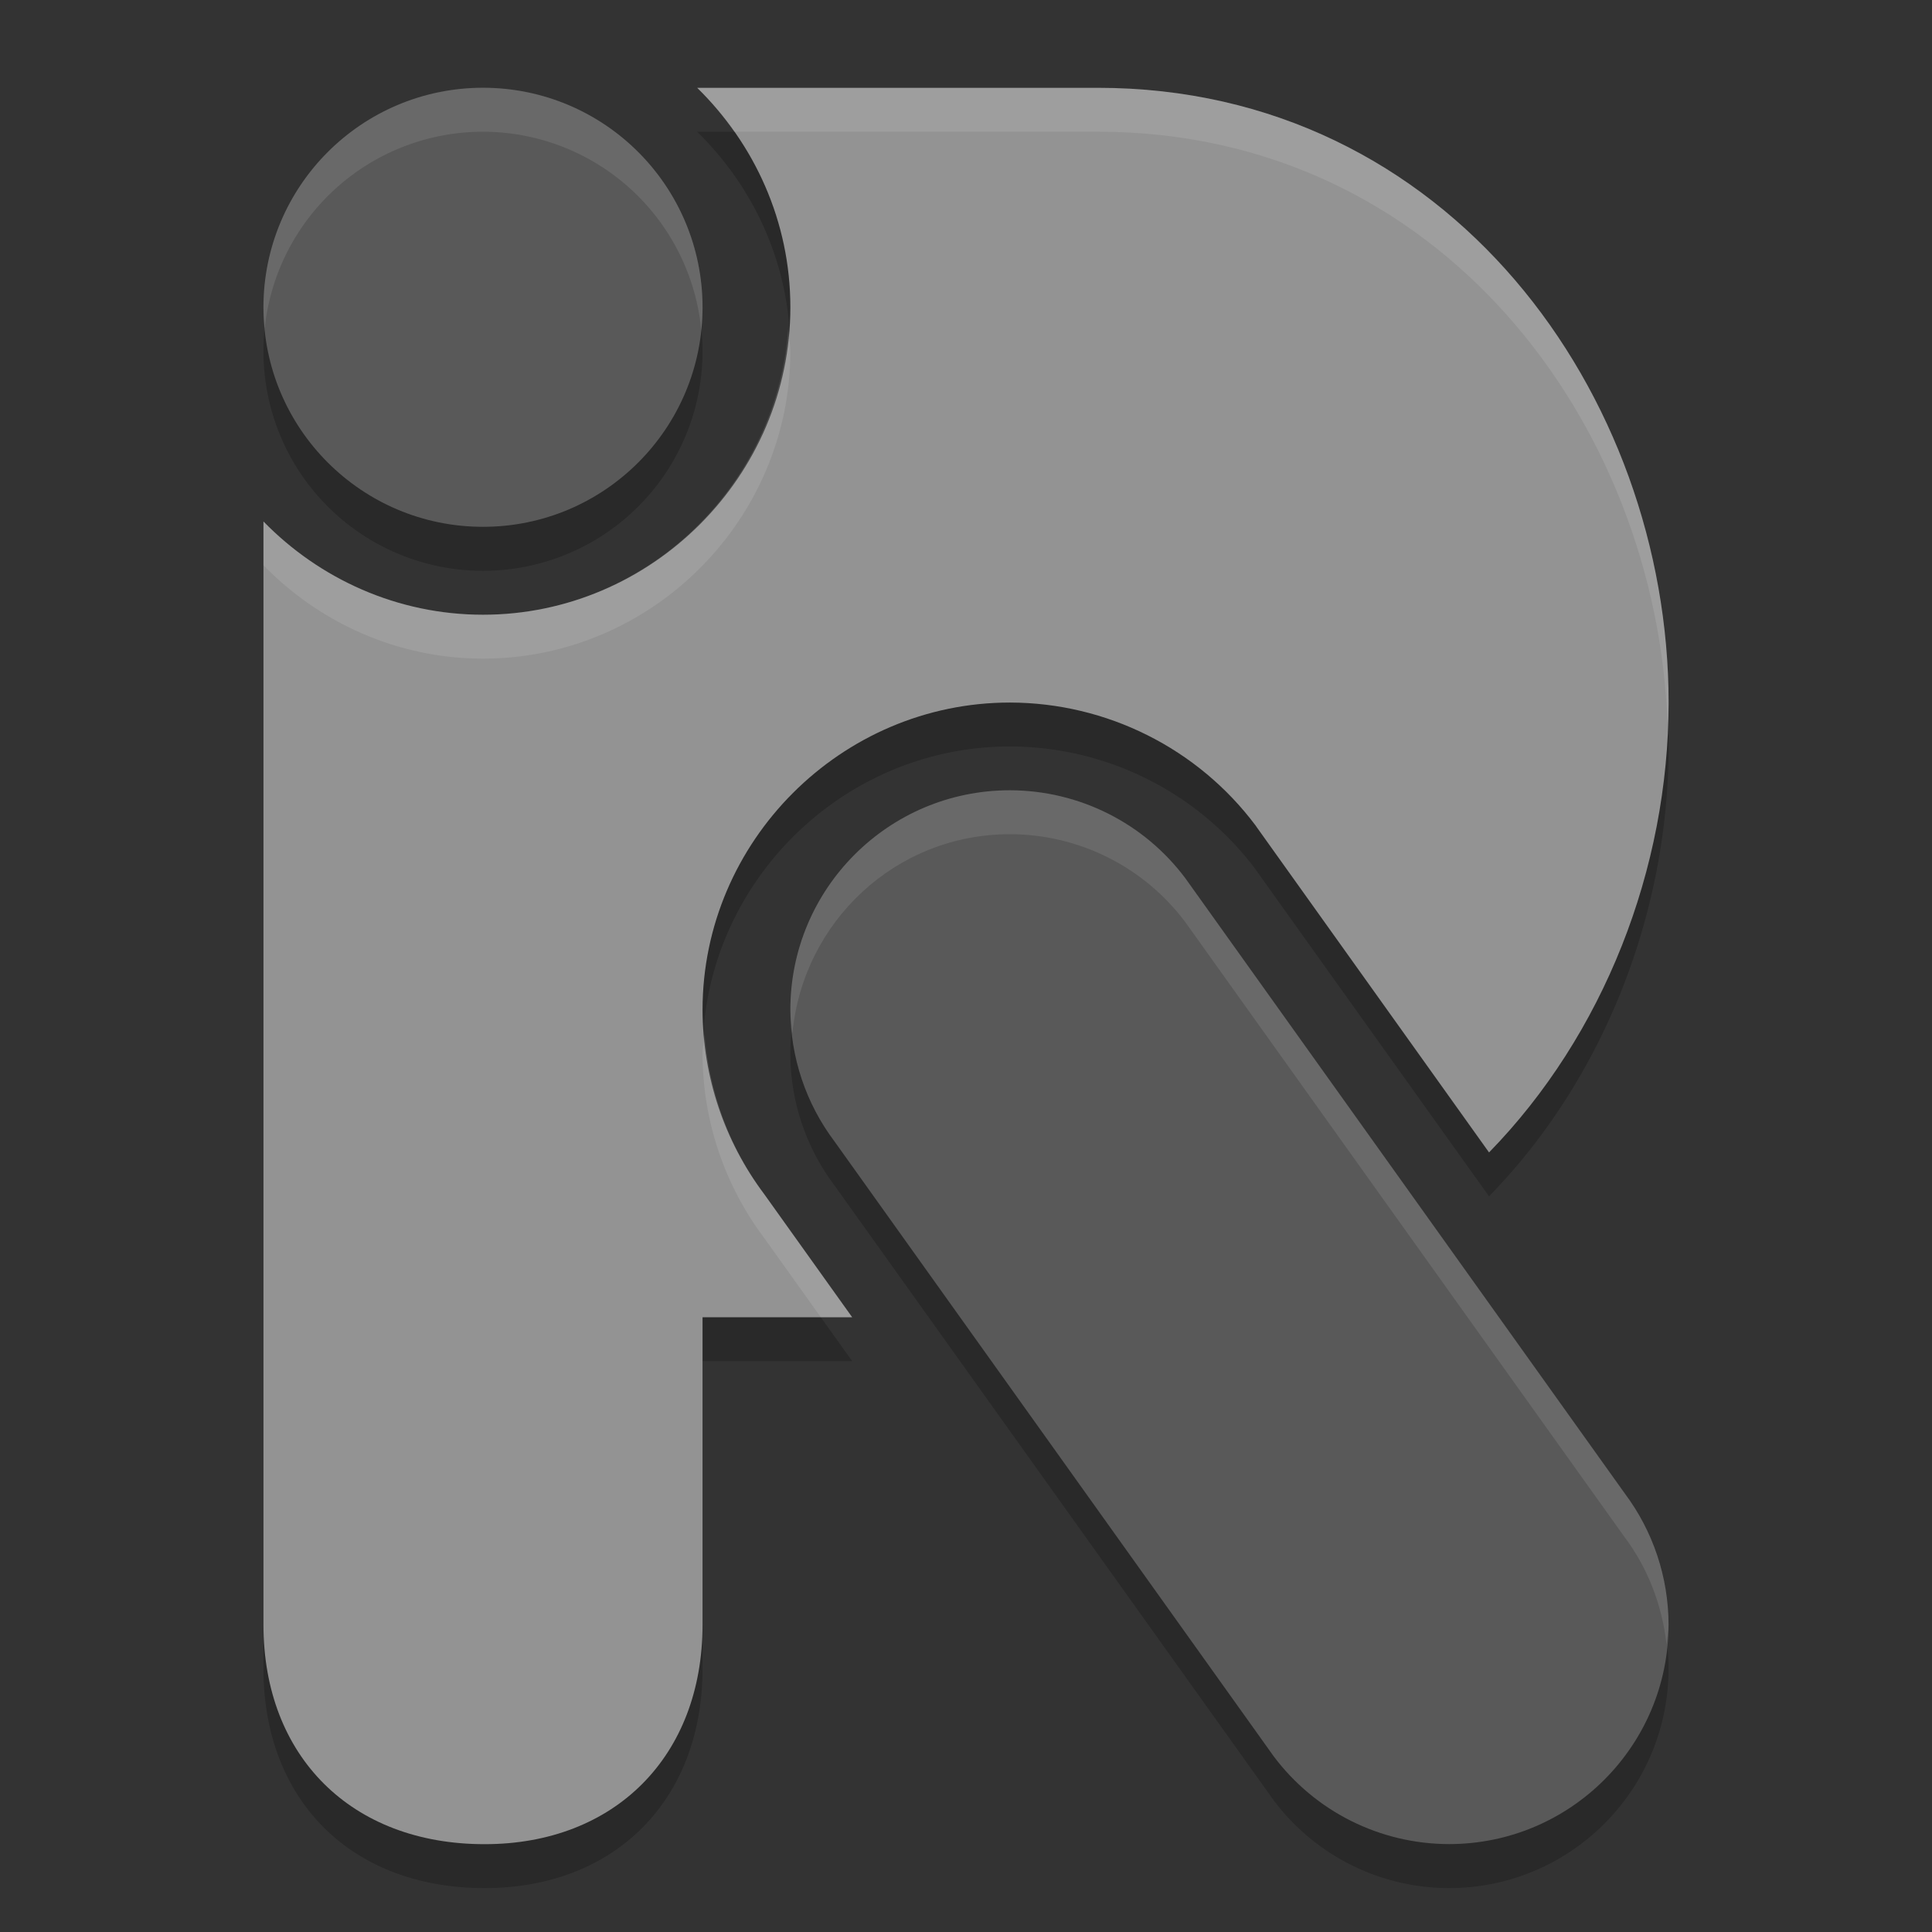 <svg xmlns="http://www.w3.org/2000/svg" width="22" height="22" version="1.1" viewBox="0 0 22 22">
 <rect x="0" y="0" width="22" height="22" fill="#333333" stroke="none"/>
 <path style="opacity:0.2" d="m 5.5,1.5 a 2.5,2.5 0 0 0 -2.5,2.5 2.5,2.5 0 0 0 2.5,2.5 2.5,2.5 0 0 0 2.5,-2.5 2.5,2.5 0 0 0 -2.5,-2.5 z m 2.438,0 C 8.591,2.137 9,3.023 9,3.999 9,5.921 7.421,7.5 5.5,7.5 4.524,7.5 3.637,7.091 3,6.438 L 3,19 c 0,1.5 1,2.5 2.518,2.5 C 7,21.5 8,20.5 8,19 l 0,-3.5 1.704,0 -1.001,-1.401 C 8.248,13.494 8.002,12.758 8,12.002 l 0,-0.002 c 0,-1.921 1.579,-3.5 3.5,-3.5 l 10e-4,0 c 1.1,0.002 2.139,0.521 2.798,1.402 l 0.013,0.019 2.644,3.702 c 1.306,-1.339 2.044,-3.229 2.045,-5.123 -0.002,-3.5 -2.5,-7 -6.5,-7 z m 3.562,8 c -1.381,0 -2.5,1.119 -2.5,2.5 10e-4,0.54 0.177,1.066 0.502,1.498 l 5,7 c 0.471,0.63 1.211,1.001 1.998,1.002 1.381,0 2.5,-1.119 2.5,-2.5 -10e-4,-0.54 -0.177,-1.066 -0.502,-1.498 l -5,-7 c -0.471,-0.63 -1.211,-1.001 -1.998,-1.002 z"/>
 <path style="fill:#939393" d="M 7.939,1 C 8.591,1.637 9,2.523 9,3.499 9,5.421 7.421,7 5.5,7 4.524,7 3.637,6.591 3,5.938 L 3,18.5 C 3,20 4,21 5.518,21 7,21 8,20 8,18.5 L 8,15 9.704,15 8.703,13.599 C 8.248,12.994 8.002,12.258 8,11.502 l 0,-0.002 c 0,-1.921 1.579,-3.5 3.5,-3.5 l 10e-4,0 c 1.1,0.002 2.139,0.521 2.798,1.402 l 0.013,0.019 2.644,3.702 c 1.306,-1.339 2.044,-3.229 2.045,-5.123 -0.002,-3.5 -2.5,-7 -6.5,-7 z"/>
 <circle style="fill:#595959" cx="5.5" cy="3.499" r="2.5"/>
 <path style="fill:#595959" d="m 11.5,8.999 c -1.381,0 -2.5,1.119 -2.5,2.5 10e-4,0.54 0.177,1.066 0.502,1.498 l 5,7 c 0.471,0.63 1.211,1.001 1.998,1.002 1.381,0 2.5,-1.119 2.5,-2.5 -10e-4,-0.54 -0.177,-1.066 -0.502,-1.498 l -5,-7 c -0.471,-0.63 -1.211,-1.001 -1.998,-1.002 z"/>
 <path style="opacity:0.1;fill:#ffffff" d="m 7.939,1 c 0.157,0.153 0.296,0.321 0.422,0.5 l 4.139,0 c 3.9,0 6.365,3.326 6.488,6.736 C 18.991,8.157 19,8.078 19,8 c -0.002,-3.5 -2.5,-7 -6.5,-7 l -4.561,0 z M 8.975,3.751 C 8.842,5.555 7.335,7 5.5,7 4.524,7 3.637,6.592 3,5.939 L 3,6.437 C 3.637,7.09 4.524,7.5 5.5,7.5 7.421,7.5 9,5.921 9,3.999 9,3.915 8.981,3.835 8.975,3.751 Z M 8.023,11.777 C 8.019,11.852 8,11.923 8,11.999 l 0,0.002 c 0.001,0.756 0.248,1.493 0.703,2.098 l 0.643,0.9 0.357,0 -1,-1.4 C 8.304,13.068 8.077,12.435 8.023,11.777 Z"/>
 <path style="opacity:0.1;fill:#ffffff" d="M 5.5,1 A 2.5,2.5 0 0 0 3,3.499 2.5,2.5 0 0 0 3.014,3.738 2.5,2.5 0 0 1 5.5,1.5 2.5,2.5 0 0 1 7.986,3.761 2.5,2.5 0 0 0 8,3.499 2.5,2.5 0 0 0 5.5,1 Z"/>
 <path style="opacity:0.1;fill:#ffffff" d="m 11.5,8.999 c -1.381,0 -2.5,1.119 -2.5,2.5 1.71e-4,0.092 0.013,0.182 0.023,0.273 C 9.14,10.5 10.197,9.499 11.5,9.499 c 0.787,0.001 1.527,0.372 1.998,1.002 l 5,7 c 0.269,0.358 0.429,0.781 0.479,1.223 C 18.983,18.649 19,18.576 19,18.5 c -0.001,-0.54 -0.177,-1.066 -0.502,-1.498 l -5,-7 C 13.027,9.371 12.287,9.001 11.5,8.999 Z"/>
</svg>

